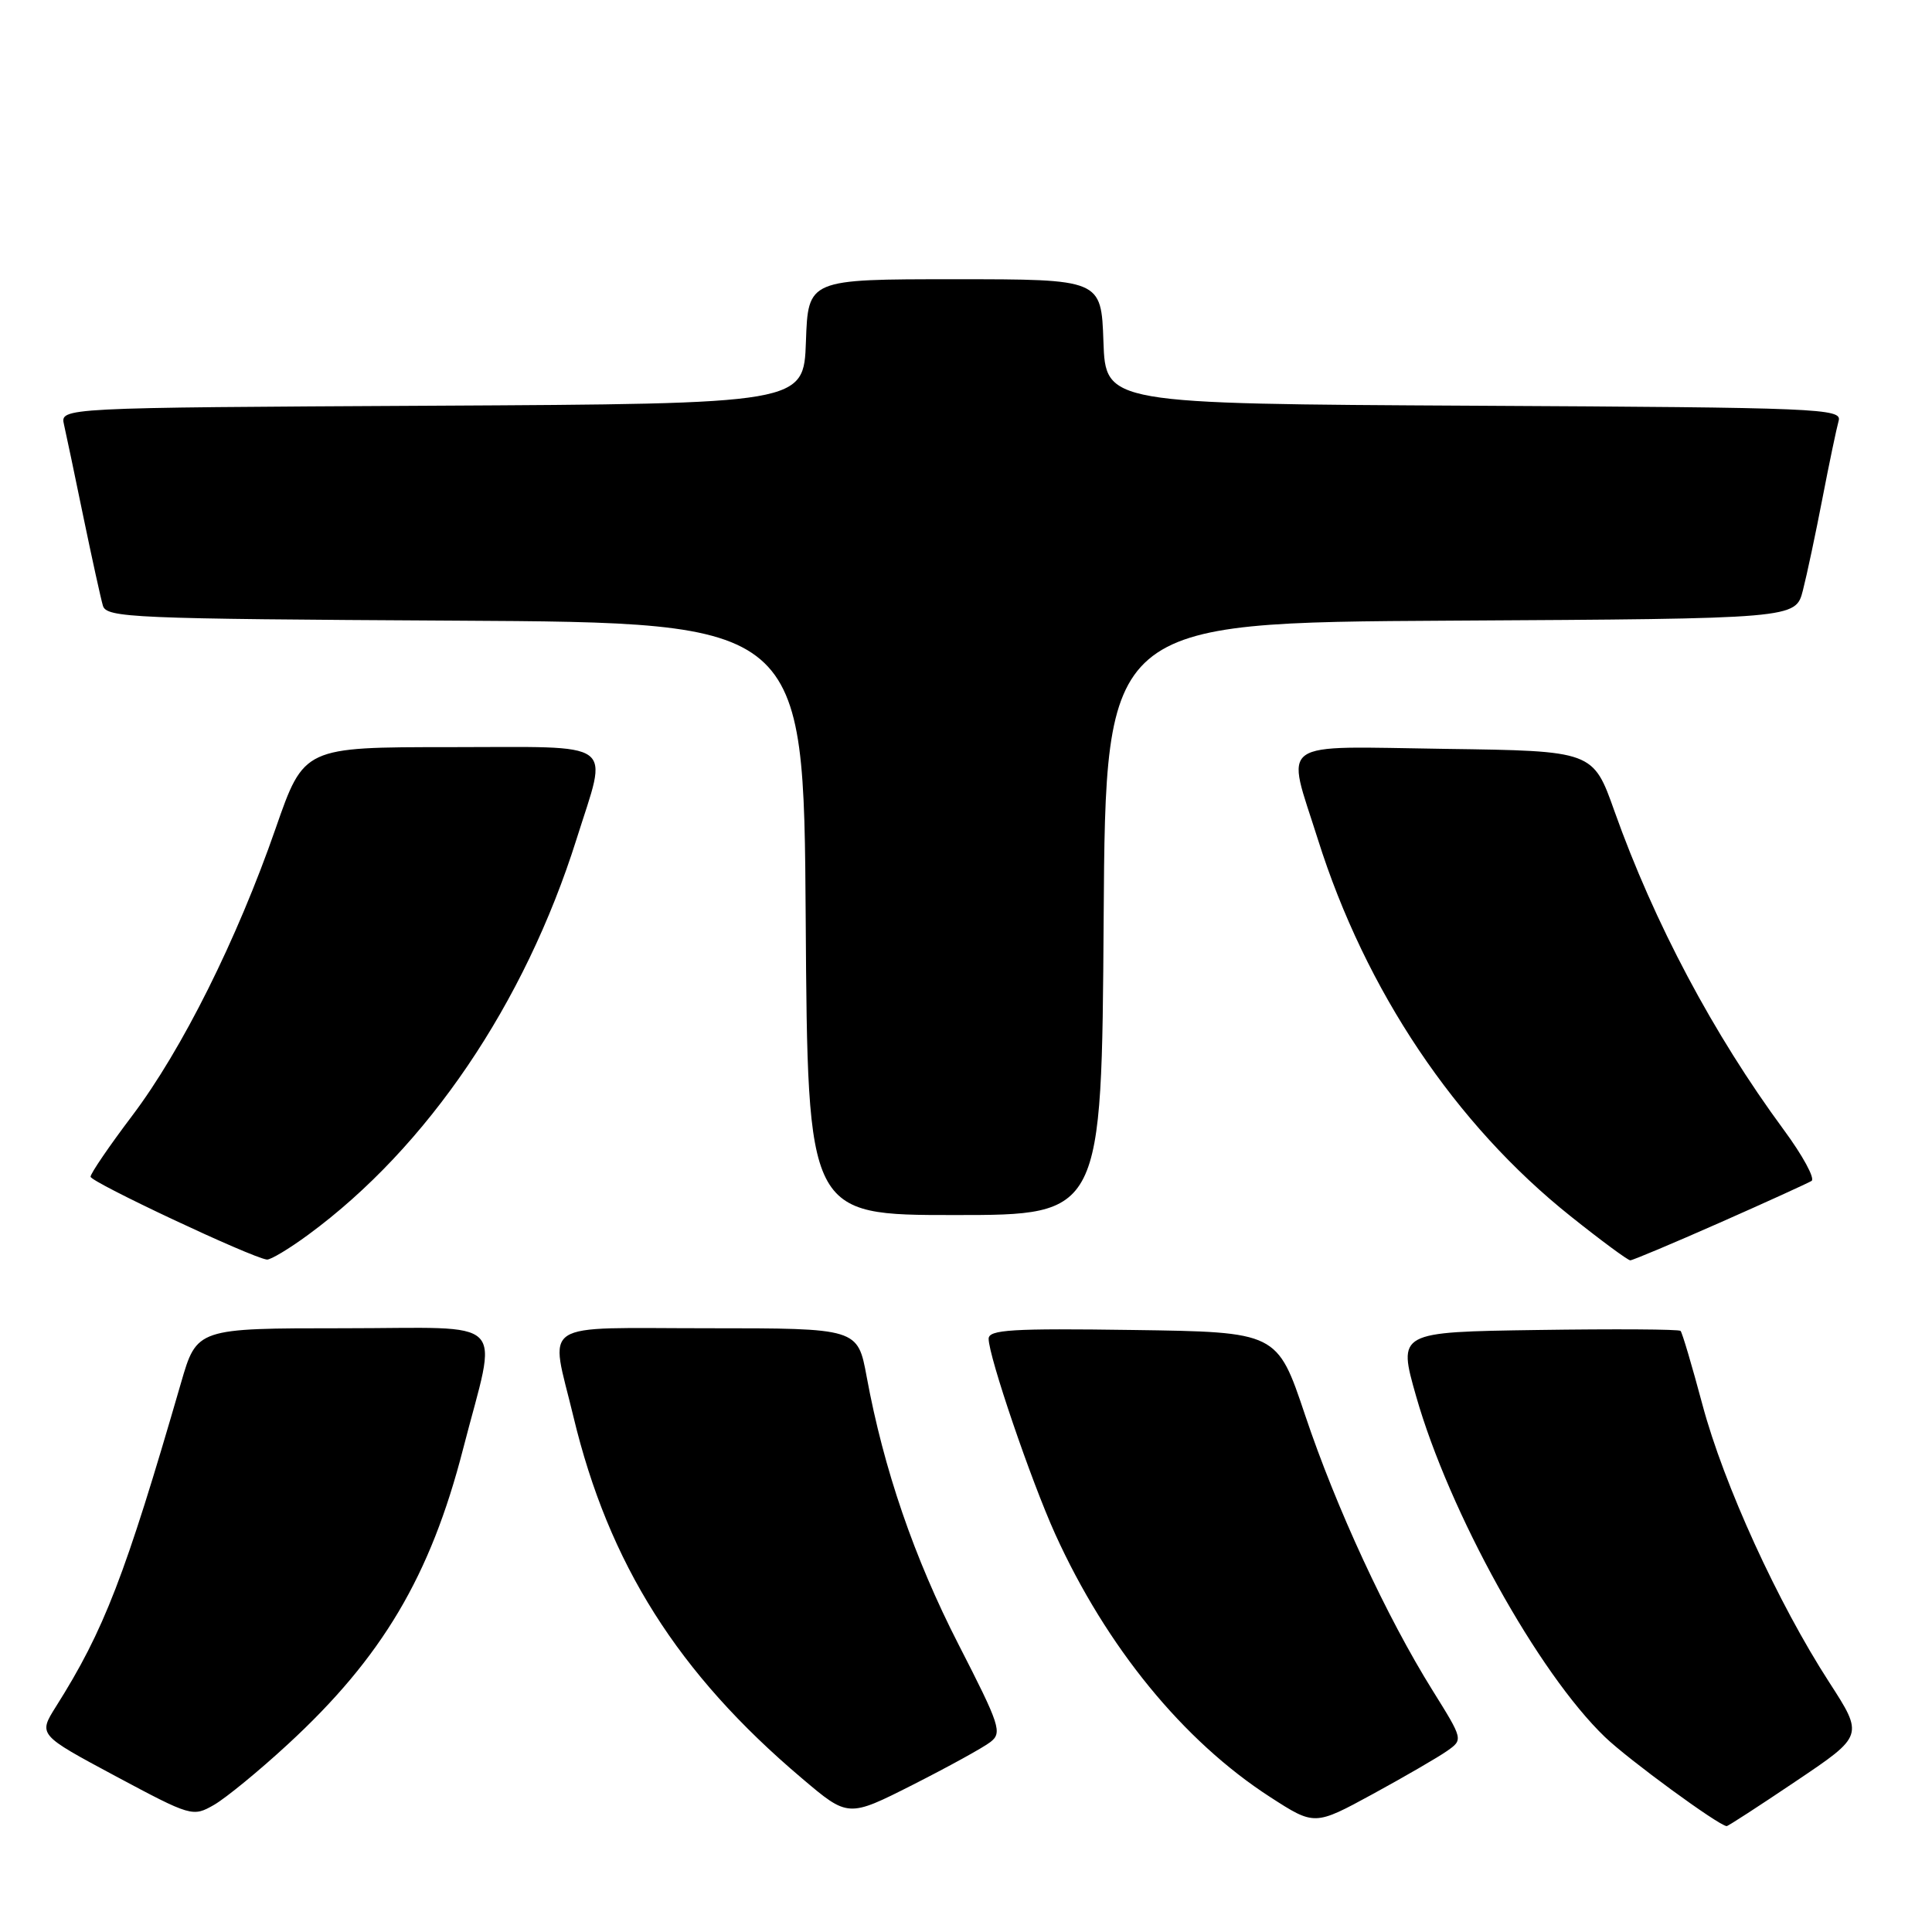 <?xml version="1.0" encoding="UTF-8" standalone="no"?>
<!DOCTYPE svg PUBLIC "-//W3C//DTD SVG 1.1//EN" "http://www.w3.org/Graphics/SVG/1.1/DTD/svg11.dtd" >
<svg xmlns="http://www.w3.org/2000/svg" xmlns:xlink="http://www.w3.org/1999/xlink" version="1.1" viewBox="0 0 256 256">
 <g >
 <path fill="currentColor"
d=" M 191.76 232.00 C 193.88 230.50 193.88 230.50 189.83 224.00 C 183.74 214.24 177.06 199.82 172.93 187.50 C 169.24 176.50 169.24 176.50 150.12 176.23 C 134.07 176.00 131.00 176.19 131.00 177.39 C 131.00 179.73 136.61 196.18 139.82 203.27 C 146.60 218.21 156.78 230.67 168.29 238.11 C 174.19 241.92 174.19 241.92 181.92 237.71 C 186.17 235.39 190.60 232.82 191.76 232.00 Z  M 238.01 235.99 C 246.95 229.98 246.95 229.98 242.38 222.91 C 235.58 212.40 228.41 196.71 225.58 186.12 C 224.20 180.96 222.90 176.56 222.68 176.35 C 222.47 176.13 213.95 176.08 203.75 176.23 C 185.22 176.50 185.22 176.50 187.64 185.00 C 192.04 200.42 203.81 221.67 212.67 230.17 C 215.78 233.16 227.68 241.87 228.79 241.97 C 228.95 241.99 233.10 239.30 238.01 235.99 Z  M 38.16 231.11 C 50.63 219.62 57.03 208.84 61.36 192.00 C 65.96 174.13 67.81 176.00 45.52 176.00 C 26.08 176.00 26.08 176.00 23.98 183.25 C 16.56 208.86 13.79 216.04 7.41 226.14 C 5.07 229.86 5.07 229.86 15.28 235.33 C 25.36 240.72 25.54 240.77 28.37 239.15 C 29.94 238.24 34.35 234.63 38.16 231.11 Z  M 131.23 230.83 C 132.83 229.60 132.51 228.63 127.02 217.92 C 121.12 206.41 117.10 194.68 114.84 182.43 C 113.65 176.00 113.65 176.00 93.83 176.00 C 70.98 176.00 72.88 174.76 75.98 187.71 C 80.66 207.21 89.83 221.74 106.25 235.63 C 112.38 240.83 112.38 240.83 120.94 236.50 C 125.65 234.11 130.28 231.57 131.23 230.83 Z  M 40.87 163.59 C 56.64 152.00 69.52 133.00 76.39 111.20 C 80.58 97.86 82.14 99.00 59.64 99.00 C 40.27 99.00 40.27 99.00 36.53 109.75 C 31.40 124.51 24.12 139.09 17.53 147.82 C 14.49 151.84 12.00 155.49 12.00 155.92 C 12.00 156.63 33.34 166.66 35.37 166.90 C 35.84 166.95 38.32 165.47 40.87 163.59 Z  M 227.86 162.02 C 234.07 159.28 239.54 156.78 240.04 156.48 C 240.53 156.17 238.88 153.13 236.36 149.71 C 227.04 137.06 219.20 122.30 213.93 107.50 C 211.09 99.50 211.09 99.50 191.54 99.23 C 168.81 98.91 170.39 97.79 174.62 111.20 C 180.94 131.26 192.82 148.97 208.13 161.17 C 212.15 164.38 215.70 167.00 216.02 167.00 C 216.33 167.00 221.66 164.76 227.86 162.02 Z  M 146.24 121.75 C 146.50 82.50 146.50 82.50 192.21 82.24 C 237.93 81.98 237.93 81.98 238.89 78.24 C 239.42 76.18 240.59 70.67 241.49 66.00 C 242.39 61.33 243.36 56.72 243.63 55.76 C 244.10 54.13 241.16 54.00 195.31 53.76 C 146.50 53.50 146.50 53.50 146.21 45.25 C 145.92 37.00 145.92 37.00 126.50 37.00 C 107.08 37.00 107.08 37.00 106.79 45.25 C 106.50 53.50 106.50 53.50 57.23 53.76 C 7.97 54.02 7.97 54.02 8.48 56.26 C 8.76 57.49 9.92 63.00 11.05 68.50 C 12.19 74.00 13.35 79.28 13.63 80.24 C 14.09 81.86 17.42 82.00 60.31 82.24 C 106.50 82.50 106.50 82.50 106.76 121.75 C 107.02 161.00 107.02 161.00 126.50 161.00 C 145.98 161.00 145.98 161.00 146.24 121.75 Z "/>
</g>
</svg>